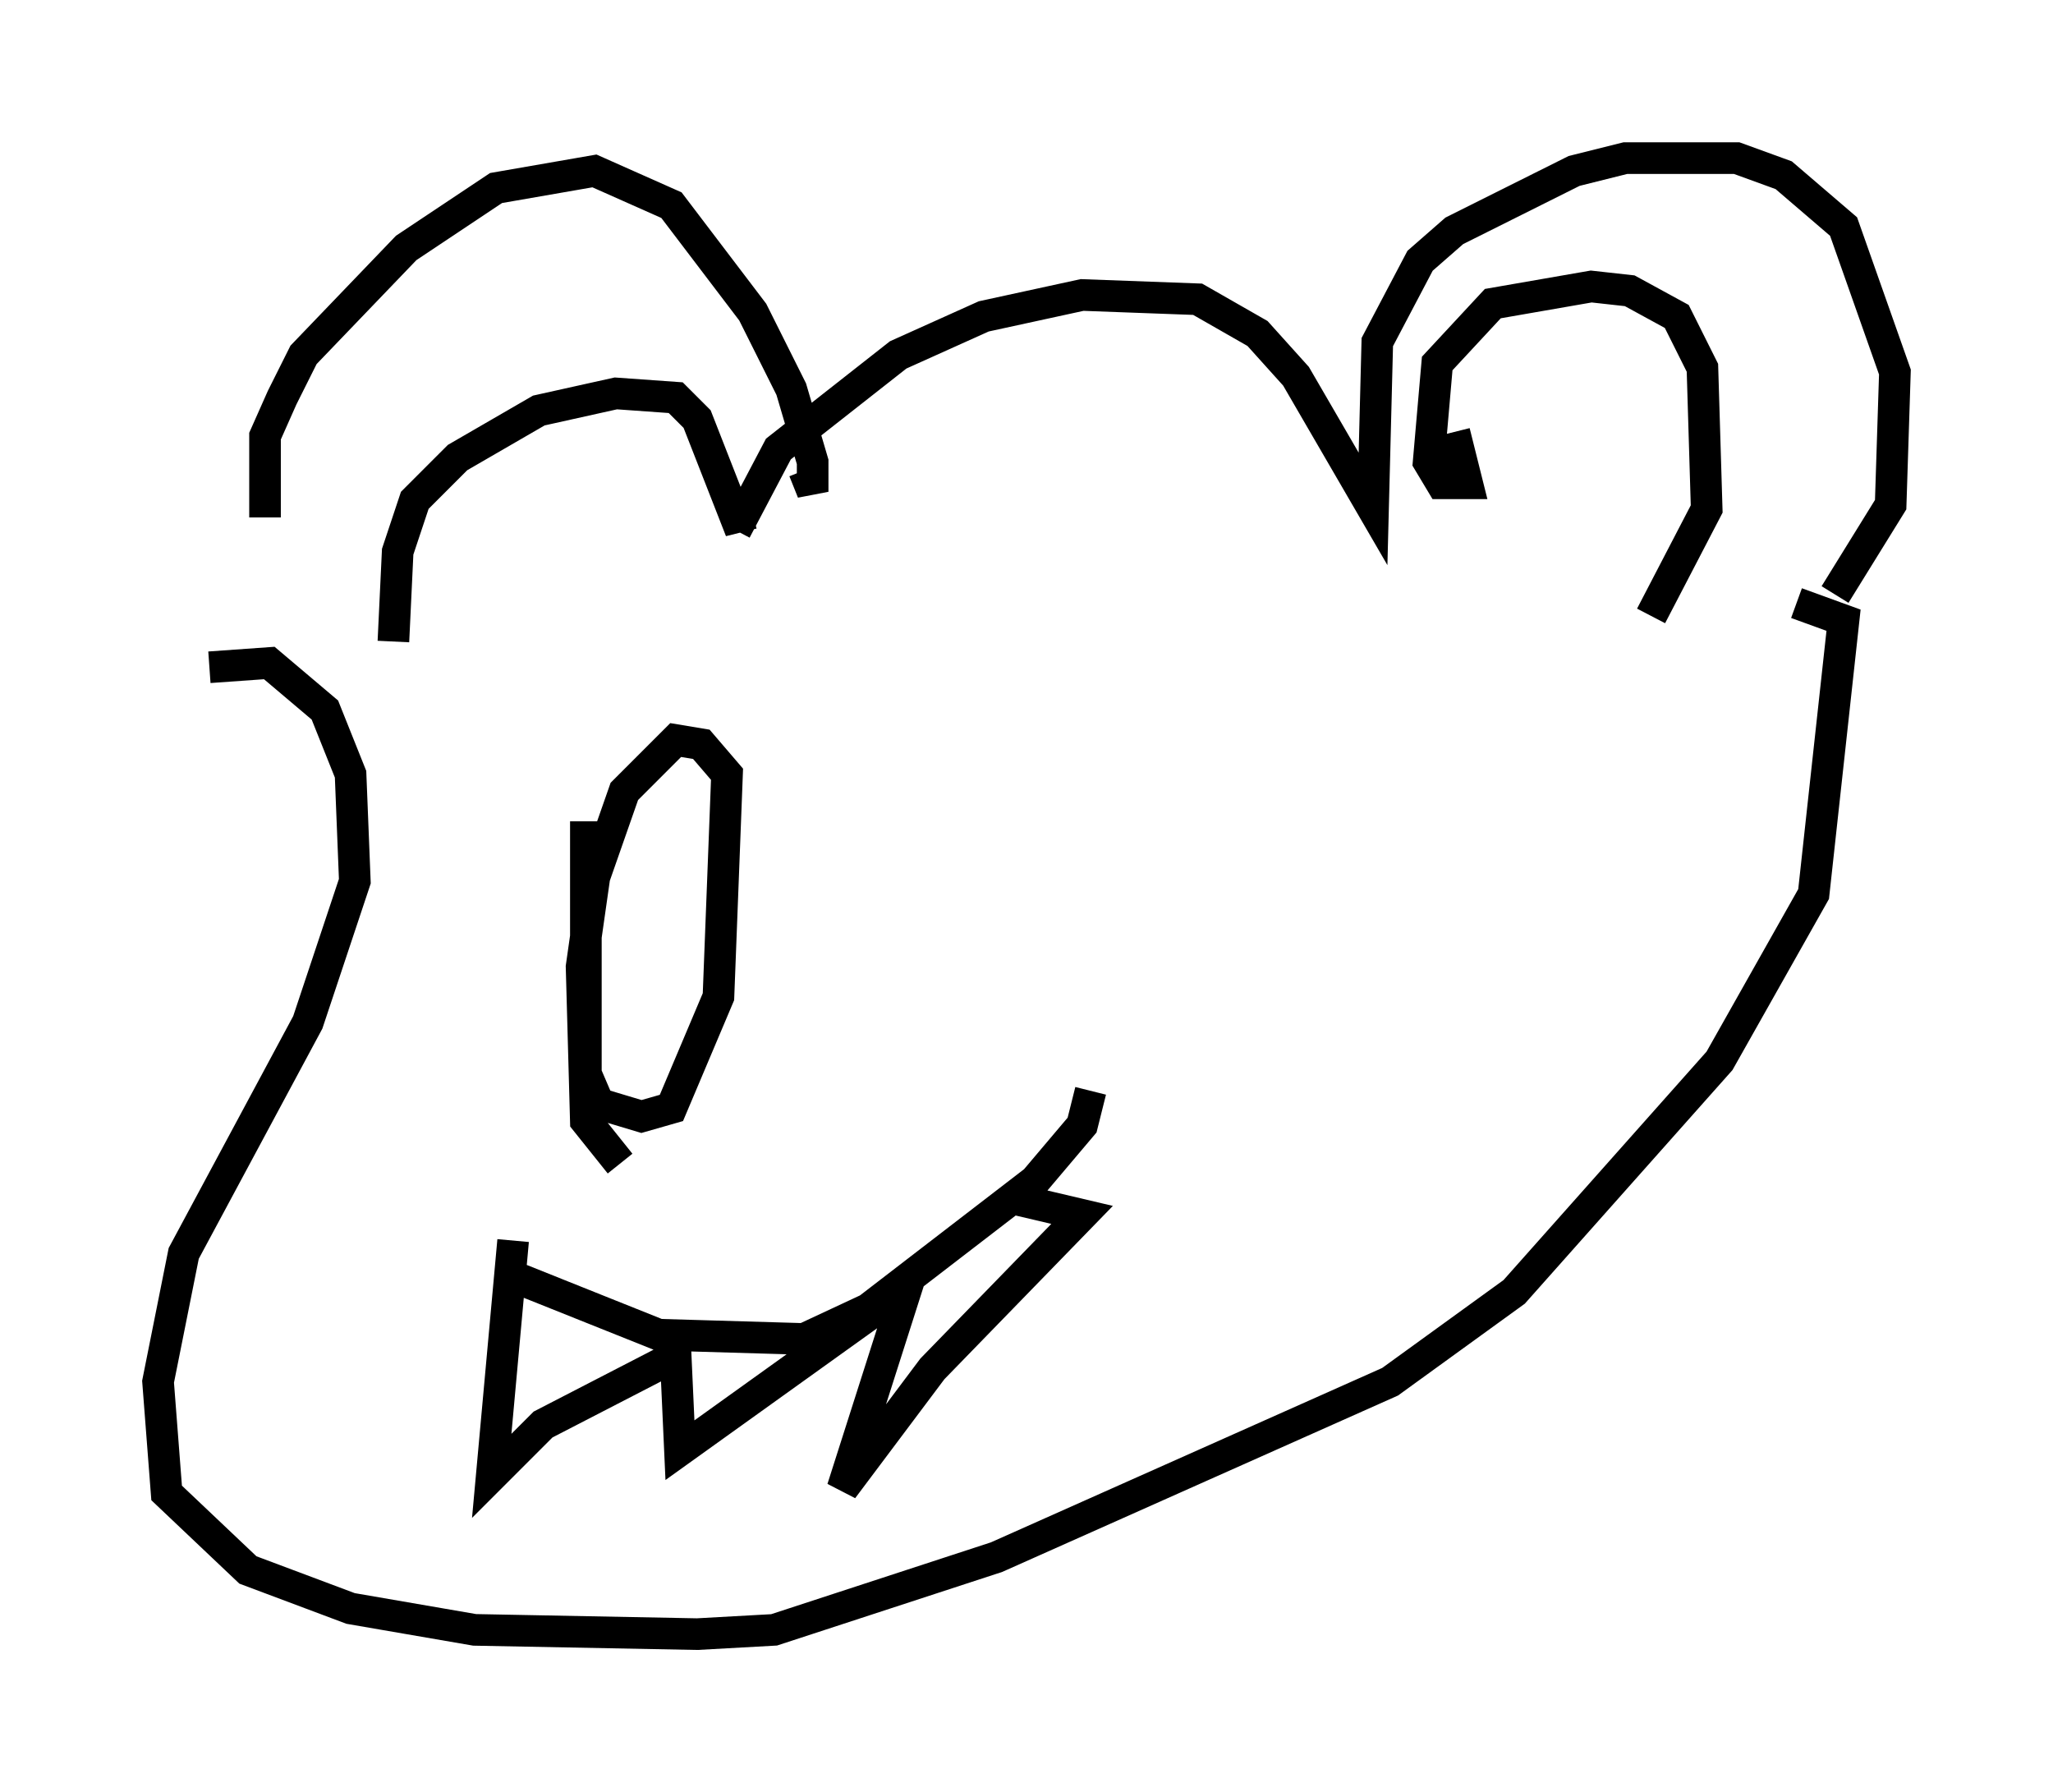 <?xml version="1.0" encoding="utf-8" ?>
<svg baseProfile="full" height="56.684" version="1.1" width="64.939" xmlns="http://www.w3.org/2000/svg" xmlns:ev="http://www.w3.org/2001/xml-events" xmlns:xlink="http://www.w3.org/1999/xlink"><defs /><rect fill="white" height="56.684" width="64.939" x="0" y="0" /><path d="M8.924, 20.02 m-0.541, -3.654 l0.0, -2.571 0.541, -1.218 l0.677, -1.353 3.248, -3.383 l2.842, -1.894 3.112, -0.541 l2.436, 1.083 2.571, 3.383 l1.218, 2.436 0.677, 2.3 l0.0, 0.947 -0.271, -0.677 m-12.99, 5.413 l0.135, -2.842 0.541, -1.624 l1.353, -1.353 2.571, -1.488 l2.436, -0.541 1.894, 0.135 l0.677, 0.677 1.218, 3.112 l0.541, -0.135 m-0.541, 0.541 l1.353, -2.571 3.789, -2.977 l2.706, -1.218 3.112, -0.677 l3.654, 0.135 1.894, 1.083 l1.218, 1.353 2.436, 4.195 l0.135, -5.277 1.353, -2.571 l1.083, -0.947 3.789, -1.894 l1.624, -0.406 3.518, 0.0 l1.488, 0.541 1.894, 1.624 l1.624, 4.601 -0.135, 4.195 l-1.759, 2.842 m-12.043, -5.142 l0.406, 1.624 -0.812, 0.0 l-0.406, -0.677 0.271, -3.112 l1.759, -1.894 3.112, -0.541 l1.218, 0.135 1.488, 0.812 l0.812, 1.624 0.135, 4.465 l-1.759, 3.383 m-45.602, 1.624 l1.894, -0.135 1.759, 1.488 l0.812, 2.03 0.135, 3.383 l-1.488, 4.465 -3.924, 7.307 l-0.812, 4.059 0.271, 3.518 l2.571, 2.436 3.248, 1.218 l3.924, 0.677 7.036, 0.135 l2.436, -0.135 7.036, -2.3 l12.449, -5.548 3.924, -2.842 l6.495, -7.307 2.977, -5.277 l0.947, -8.66 -1.488, -0.541 m-40.73, 21.245 l4.736, 1.894 4.601, 0.135 l2.03, -0.947 5.277, -4.059 l1.488, -1.759 0.271, -1.083 m-18.268, 4.736 l-0.677, 7.442 1.624, -1.624 l4.195, -2.165 0.135, 2.977 l7.172, -5.142 -2.03, 6.36 l2.842, -3.789 4.736, -4.871 l-2.3, -0.541 m-13.396, -11.908 l0.0, 7.984 0.406, 0.947 l1.353, 0.406 0.947, -0.271 l1.488, -3.518 0.271, -7.036 l-0.812, -0.947 -0.812, -0.135 l-1.624, 1.624 -0.947, 2.706 l-0.406, 2.842 0.135, 4.871 l1.083, 1.353 " fill="none" stroke="black" stroke-width="1" /></svg>